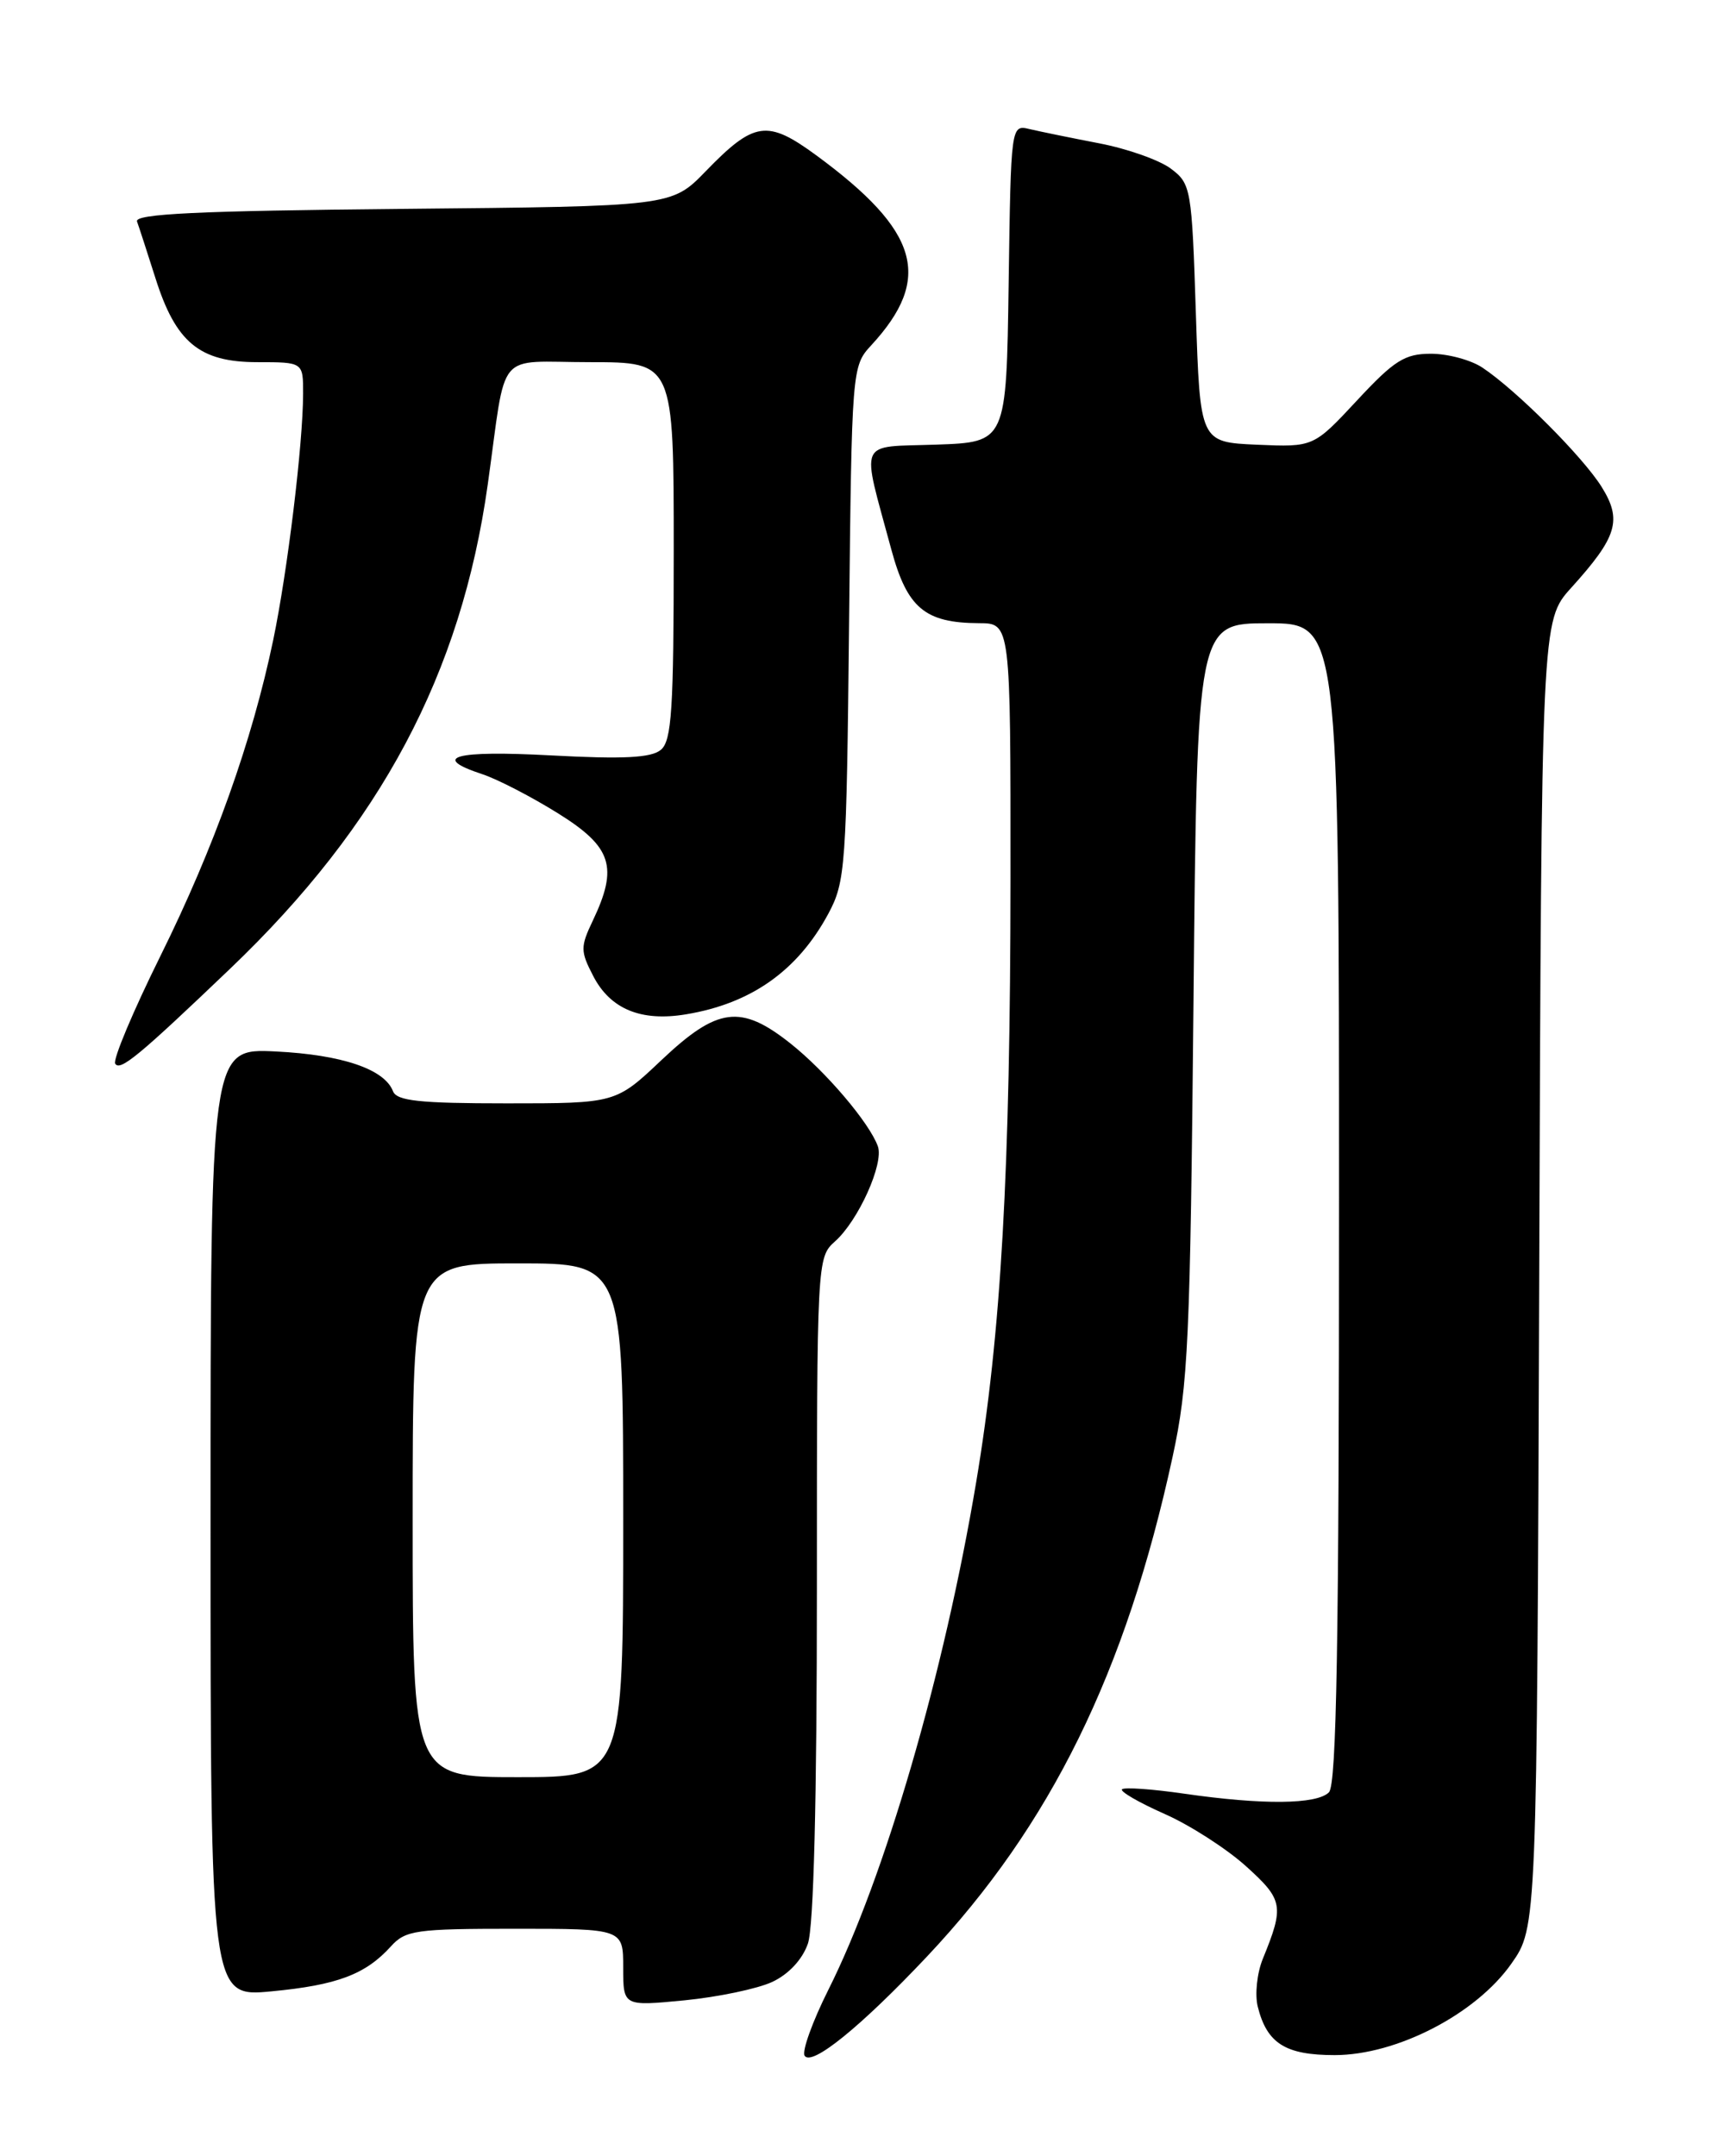 <?xml version="1.0" encoding="UTF-8" standalone="no"?>
<!DOCTYPE svg PUBLIC "-//W3C//DTD SVG 1.1//EN" "http://www.w3.org/Graphics/SVG/1.1/DTD/svg11.dtd" >
<svg xmlns="http://www.w3.org/2000/svg" xmlns:xlink="http://www.w3.org/1999/xlink" version="1.1" viewBox="0 0 204 256">
 <g >
 <path fill="currentColor"
d=" M 110.08 232.29 C 124.75 216.72 133.68 198.57 139.23 173.00 C 141.10 164.40 141.33 159.25 141.72 118.75 C 142.15 74.00 142.15 74.00 150.57 74.00 C 159.00 74.00 159.00 74.00 159.00 142.80 C 159.00 194.98 158.71 211.89 157.80 212.80 C 156.35 214.25 149.92 214.31 140.60 212.96 C 136.81 212.41 133.49 212.18 133.23 212.44 C 132.97 212.70 135.23 214.01 138.25 215.35 C 141.28 216.68 145.64 219.49 147.96 221.58 C 152.38 225.57 152.51 226.30 149.95 232.57 C 149.26 234.26 148.99 236.82 149.35 238.25 C 150.44 242.62 152.64 244.00 158.48 244.00 C 165.84 244.00 175.26 239.13 179.46 233.15 C 182.50 228.83 182.50 228.83 182.77 151.27 C 183.04 73.70 183.04 73.70 186.56 69.80 C 192.04 63.74 192.64 61.76 190.19 57.82 C 187.96 54.24 180.05 46.32 176.03 43.65 C 174.67 42.74 171.92 42.00 169.92 42.00 C 166.81 42.00 165.56 42.78 161.13 47.55 C 155.97 53.09 155.97 53.09 149.24 52.80 C 142.50 52.50 142.50 52.50 142.00 37.19 C 141.52 22.37 141.42 21.82 139.04 20.03 C 137.69 19.01 133.87 17.66 130.54 17.02 C 127.22 16.38 123.50 15.62 122.27 15.33 C 120.04 14.79 120.04 14.79 119.77 33.65 C 119.50 52.50 119.50 52.50 111.18 52.79 C 101.72 53.12 102.24 51.91 105.84 65.25 C 107.72 72.19 109.82 73.96 116.25 73.99 C 120.00 74.00 120.00 74.00 119.99 104.25 C 119.97 139.07 118.88 158.32 115.91 176.00 C 112.11 198.69 105.04 222.96 98.34 236.29 C 96.47 240.03 95.21 243.53 95.54 244.07 C 96.36 245.38 102.21 240.64 110.08 232.29 Z  M 91.68 235.32 C 93.64 234.41 95.27 232.66 95.93 230.77 C 96.62 228.79 97.00 213.76 97.00 188.51 C 97.00 149.71 97.02 149.29 99.14 147.40 C 101.92 144.94 104.98 138.14 104.24 136.10 C 103.24 133.31 98.04 127.20 93.85 123.88 C 87.97 119.22 85.20 119.58 78.58 125.83 C 73.12 131.00 73.12 131.00 60.17 131.00 C 49.78 131.00 47.10 130.71 46.66 129.55 C 45.65 126.94 40.62 125.23 32.75 124.84 C 25.00 124.46 25.00 124.46 25.00 180.79 C 25.00 237.12 25.00 237.12 32.25 236.43 C 40.04 235.69 43.40 234.42 46.41 231.10 C 48.15 229.17 49.37 229.00 61.15 229.00 C 74.00 229.00 74.00 229.00 74.00 233.60 C 74.00 238.20 74.00 238.20 81.25 237.50 C 85.24 237.11 89.93 236.13 91.68 235.32 Z  M 27.32 115.02 C 45.22 97.92 54.77 79.98 57.92 57.50 C 60.21 41.19 58.69 43.00 70.05 43.00 C 80.00 43.00 80.00 43.00 80.00 65.38 C 80.00 84.27 79.76 87.95 78.47 89.03 C 77.32 89.98 74.04 90.15 65.47 89.69 C 53.96 89.07 51.05 89.87 57.30 91.93 C 59.11 92.53 63.16 94.63 66.30 96.59 C 72.67 100.57 73.43 102.93 70.39 109.31 C 68.91 112.42 68.91 112.93 70.44 115.88 C 72.47 119.81 76.12 121.32 81.46 120.43 C 89.20 119.15 94.71 115.25 98.35 108.50 C 100.39 104.70 100.52 102.99 100.82 74.00 C 101.14 43.74 101.16 43.48 103.45 41.00 C 110.79 33.04 109.17 27.44 96.94 18.45 C 91.10 14.17 89.56 14.39 83.78 20.35 C 79.75 24.50 79.75 24.50 47.79 24.80 C 23.49 25.03 15.93 25.39 16.27 26.30 C 16.51 26.96 17.49 29.98 18.45 33.00 C 20.87 40.67 23.69 43.00 30.56 43.00 C 36.00 43.00 36.00 43.00 35.99 46.75 C 35.98 52.72 34.14 67.84 32.44 76.00 C 29.93 88.01 25.43 100.61 19.07 113.46 C 15.81 120.04 13.38 125.81 13.68 126.29 C 14.25 127.22 16.48 125.38 27.32 115.02 Z  M 49.00 180.50 C 49.00 150.00 49.00 150.00 61.50 150.00 C 74.00 150.00 74.00 150.00 74.00 180.50 C 74.00 211.00 74.00 211.00 61.50 211.00 C 49.00 211.00 49.00 211.00 49.00 180.50 Z "/>
</g>
</svg>